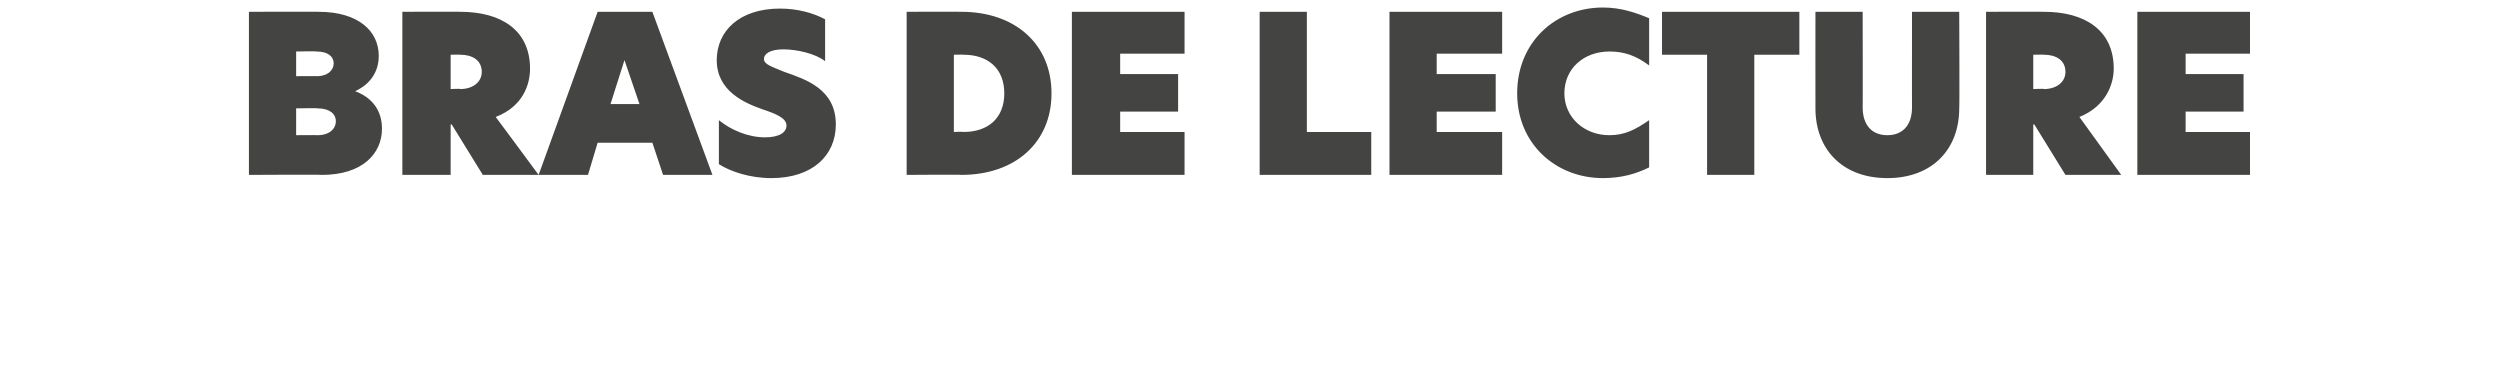 <?xml version="1.0" standalone="no"?>
<!DOCTYPE svg PUBLIC "-//W3C//DTD SVG 1.1//EN" "http://www.w3.org/Graphics/SVG/1.1/DTD/svg11.dtd">
<svg xmlns="http://www.w3.org/2000/svg" version="1.1" width="233px" height="34.1px" viewBox="0 0 233 34.1">
  <desc>BRAS DE LECTURE</desc>
  <defs/>
  <g id="Polygon25618">
    <path d="M 23.2 1.1 C 23.2 1.1 29.75 1.08 29.7 1.1 C 33.4 1.1 35.3 2.9 35.3 5.2 C 35.3 6.8 34.4 7.9 33.1 8.5 C 33.1 8.5 33.1 8.5 33.1 8.5 C 34.7 9.1 35.6 10.3 35.6 12 C 35.6 14.3 33.8 16.3 30 16.3 C 30.01 16.26 23.2 16.3 23.2 16.3 L 23.2 1.1 Z M 29.5 7.1 C 30.6 7.1 31.1 6.5 31.1 5.9 C 31.1 5.3 30.6 4.8 29.5 4.8 C 29.54 4.76 27.6 4.8 27.6 4.8 L 27.6 7.1 C 27.6 7.1 29.54 7.09 29.5 7.1 Z M 29.6 12.6 C 30.7 12.6 31.3 12 31.3 11.3 C 31.3 10.6 30.7 10.1 29.6 10.1 C 29.62 10.06 27.6 10.1 27.6 10.1 L 27.6 12.6 C 27.6 12.6 29.6 12.58 29.6 12.6 Z M 50.2 16.3 L 45 16.3 L 42.1 11.6 L 42 11.6 L 42 16.3 L 37.5 16.3 L 37.5 1.1 C 37.5 1.1 42.94 1.08 42.9 1.1 C 46.7 1.1 49.4 2.8 49.4 6.4 C 49.4 7.8 48.8 9.9 46.2 10.9 C 46.23 10.92 50.2 16.3 50.2 16.3 Z M 42.9 8.3 C 44 8.3 44.9 7.7 44.9 6.7 C 44.9 5.6 44 5.1 42.9 5.1 C 42.9 5.08 42 5.1 42 5.1 L 42 8.3 C 42 8.3 42.92 8.25 42.9 8.3 Z M 61.8 16.3 L 60.8 13.3 L 55.7 13.3 L 54.8 16.3 L 50.2 16.3 L 55.7 1.1 L 60.8 1.1 L 66.4 16.3 L 61.8 16.3 Z M 56.9 9.7 L 59.6 9.7 L 58.2 5.6 L 56.9 9.7 Z M 76.9 1.8 C 76.9 1.8 76.9 5.7 76.9 5.7 C 76 5 74.3 4.6 73 4.6 C 71.8 4.6 71.2 5 71.2 5.5 C 71.2 6 71.9 6.2 73.1 6.7 C 75.1 7.4 77.9 8.3 77.9 11.6 C 77.9 14.5 75.7 16.6 71.9 16.6 C 69.9 16.6 68.1 16 67 15.3 C 67 15.3 67 11.2 67 11.2 C 68.1 12.1 69.7 12.8 71.3 12.8 C 72.7 12.8 73.3 12.3 73.3 11.7 C 73.3 11 72.3 10.6 71.1 10.2 C 69.4 9.6 66.8 8.5 66.8 5.6 C 66.8 2.9 68.9 0.8 72.7 0.8 C 74.3 0.8 75.8 1.2 76.9 1.8 Z M 98 8.7 C 98 13.3 94.6 16.3 89.6 16.3 C 89.62 16.26 84.5 16.3 84.5 16.3 L 84.5 1.1 C 84.5 1.1 89.62 1.08 89.6 1.1 C 94.6 1.1 98 4.1 98 8.7 Z M 88.9 12.3 C 88.9 12.3 89.78 12.26 89.8 12.3 C 92.1 12.3 93.6 11 93.6 8.7 C 93.6 6.4 92.1 5.1 89.8 5.1 C 89.78 5.08 88.9 5.1 88.9 5.1 L 88.9 12.3 Z M 99.9 1.1 L 110.4 1.1 L 110.4 5 L 104.4 5 L 104.4 6.9 L 109.8 6.9 L 109.8 10.4 L 104.4 10.4 L 104.4 12.3 L 110.4 12.3 L 110.4 16.3 L 99.9 16.3 L 99.9 1.1 Z M 117.4 1.1 L 121.8 1.1 L 121.8 12.3 L 127.8 12.3 L 127.8 16.3 L 117.4 16.3 L 117.4 1.1 Z M 129.5 1.1 L 140 1.1 L 140 5 L 133.9 5 L 133.9 6.9 L 139.4 6.9 L 139.4 10.4 L 133.9 10.4 L 133.9 12.3 L 140 12.3 L 140 16.3 L 129.5 16.3 L 129.5 1.1 Z M 149.4 16.6 C 145 16.6 141.4 13.4 141.4 8.7 C 141.4 3.9 145 0.7 149.4 0.7 C 151.1 0.7 152.5 1.2 153.7 1.7 C 153.7 1.7 153.7 6.1 153.7 6.1 C 152.5 5.2 151.4 4.8 150 4.8 C 147.6 4.8 145.8 6.4 145.8 8.7 C 145.8 10.9 147.6 12.6 150 12.6 C 151.4 12.6 152.4 12.1 153.7 11.2 C 153.7 11.2 153.7 15.6 153.7 15.6 C 152.5 16.2 151.1 16.6 149.4 16.6 Z M 159.1 5.1 L 154.9 5.1 L 154.9 1.1 L 167.7 1.1 L 167.7 5.1 L 163.5 5.1 L 163.5 16.3 L 159.1 16.3 L 159.1 5.1 Z M 169.2 10.1 C 169.19 10.08 169.2 1.1 169.2 1.1 L 173.6 1.1 C 173.6 1.1 173.62 10.04 173.6 10 C 173.6 11.7 174.5 12.6 175.9 12.6 C 177.3 12.6 178.2 11.7 178.2 10 C 178.19 10.02 178.2 1.1 178.2 1.1 L 182.6 1.1 C 182.6 1.1 182.64 10.08 182.6 10.1 C 182.6 13.9 180.1 16.6 175.9 16.6 C 171.7 16.6 169.2 13.9 169.2 10.1 Z M 197.7 16.3 L 192.5 16.3 L 189.6 11.6 L 189.5 11.6 L 189.5 16.3 L 185.1 16.3 L 185.1 1.1 C 185.1 1.1 190.51 1.08 190.5 1.1 C 194.3 1.1 197 2.8 197 6.4 C 197 7.8 196.3 9.9 193.8 10.9 C 193.81 10.92 197.7 16.3 197.7 16.3 Z M 190.5 8.3 C 191.6 8.3 192.5 7.7 192.5 6.7 C 192.5 5.6 191.6 5.1 190.5 5.1 C 190.47 5.08 189.5 5.1 189.5 5.1 L 189.5 8.3 C 189.5 8.3 190.49 8.25 190.5 8.3 Z M 199.2 1.1 L 209.7 1.1 L 209.7 5 L 203.7 5 L 203.7 6.9 L 209.1 6.9 L 209.1 10.4 L 203.7 10.4 L 203.7 12.3 L 209.7 12.3 L 209.7 16.3 L 199.2 16.3 L 199.2 1.1 Z " stroke="none" fill="#444443"/>
  </g>
</svg>
